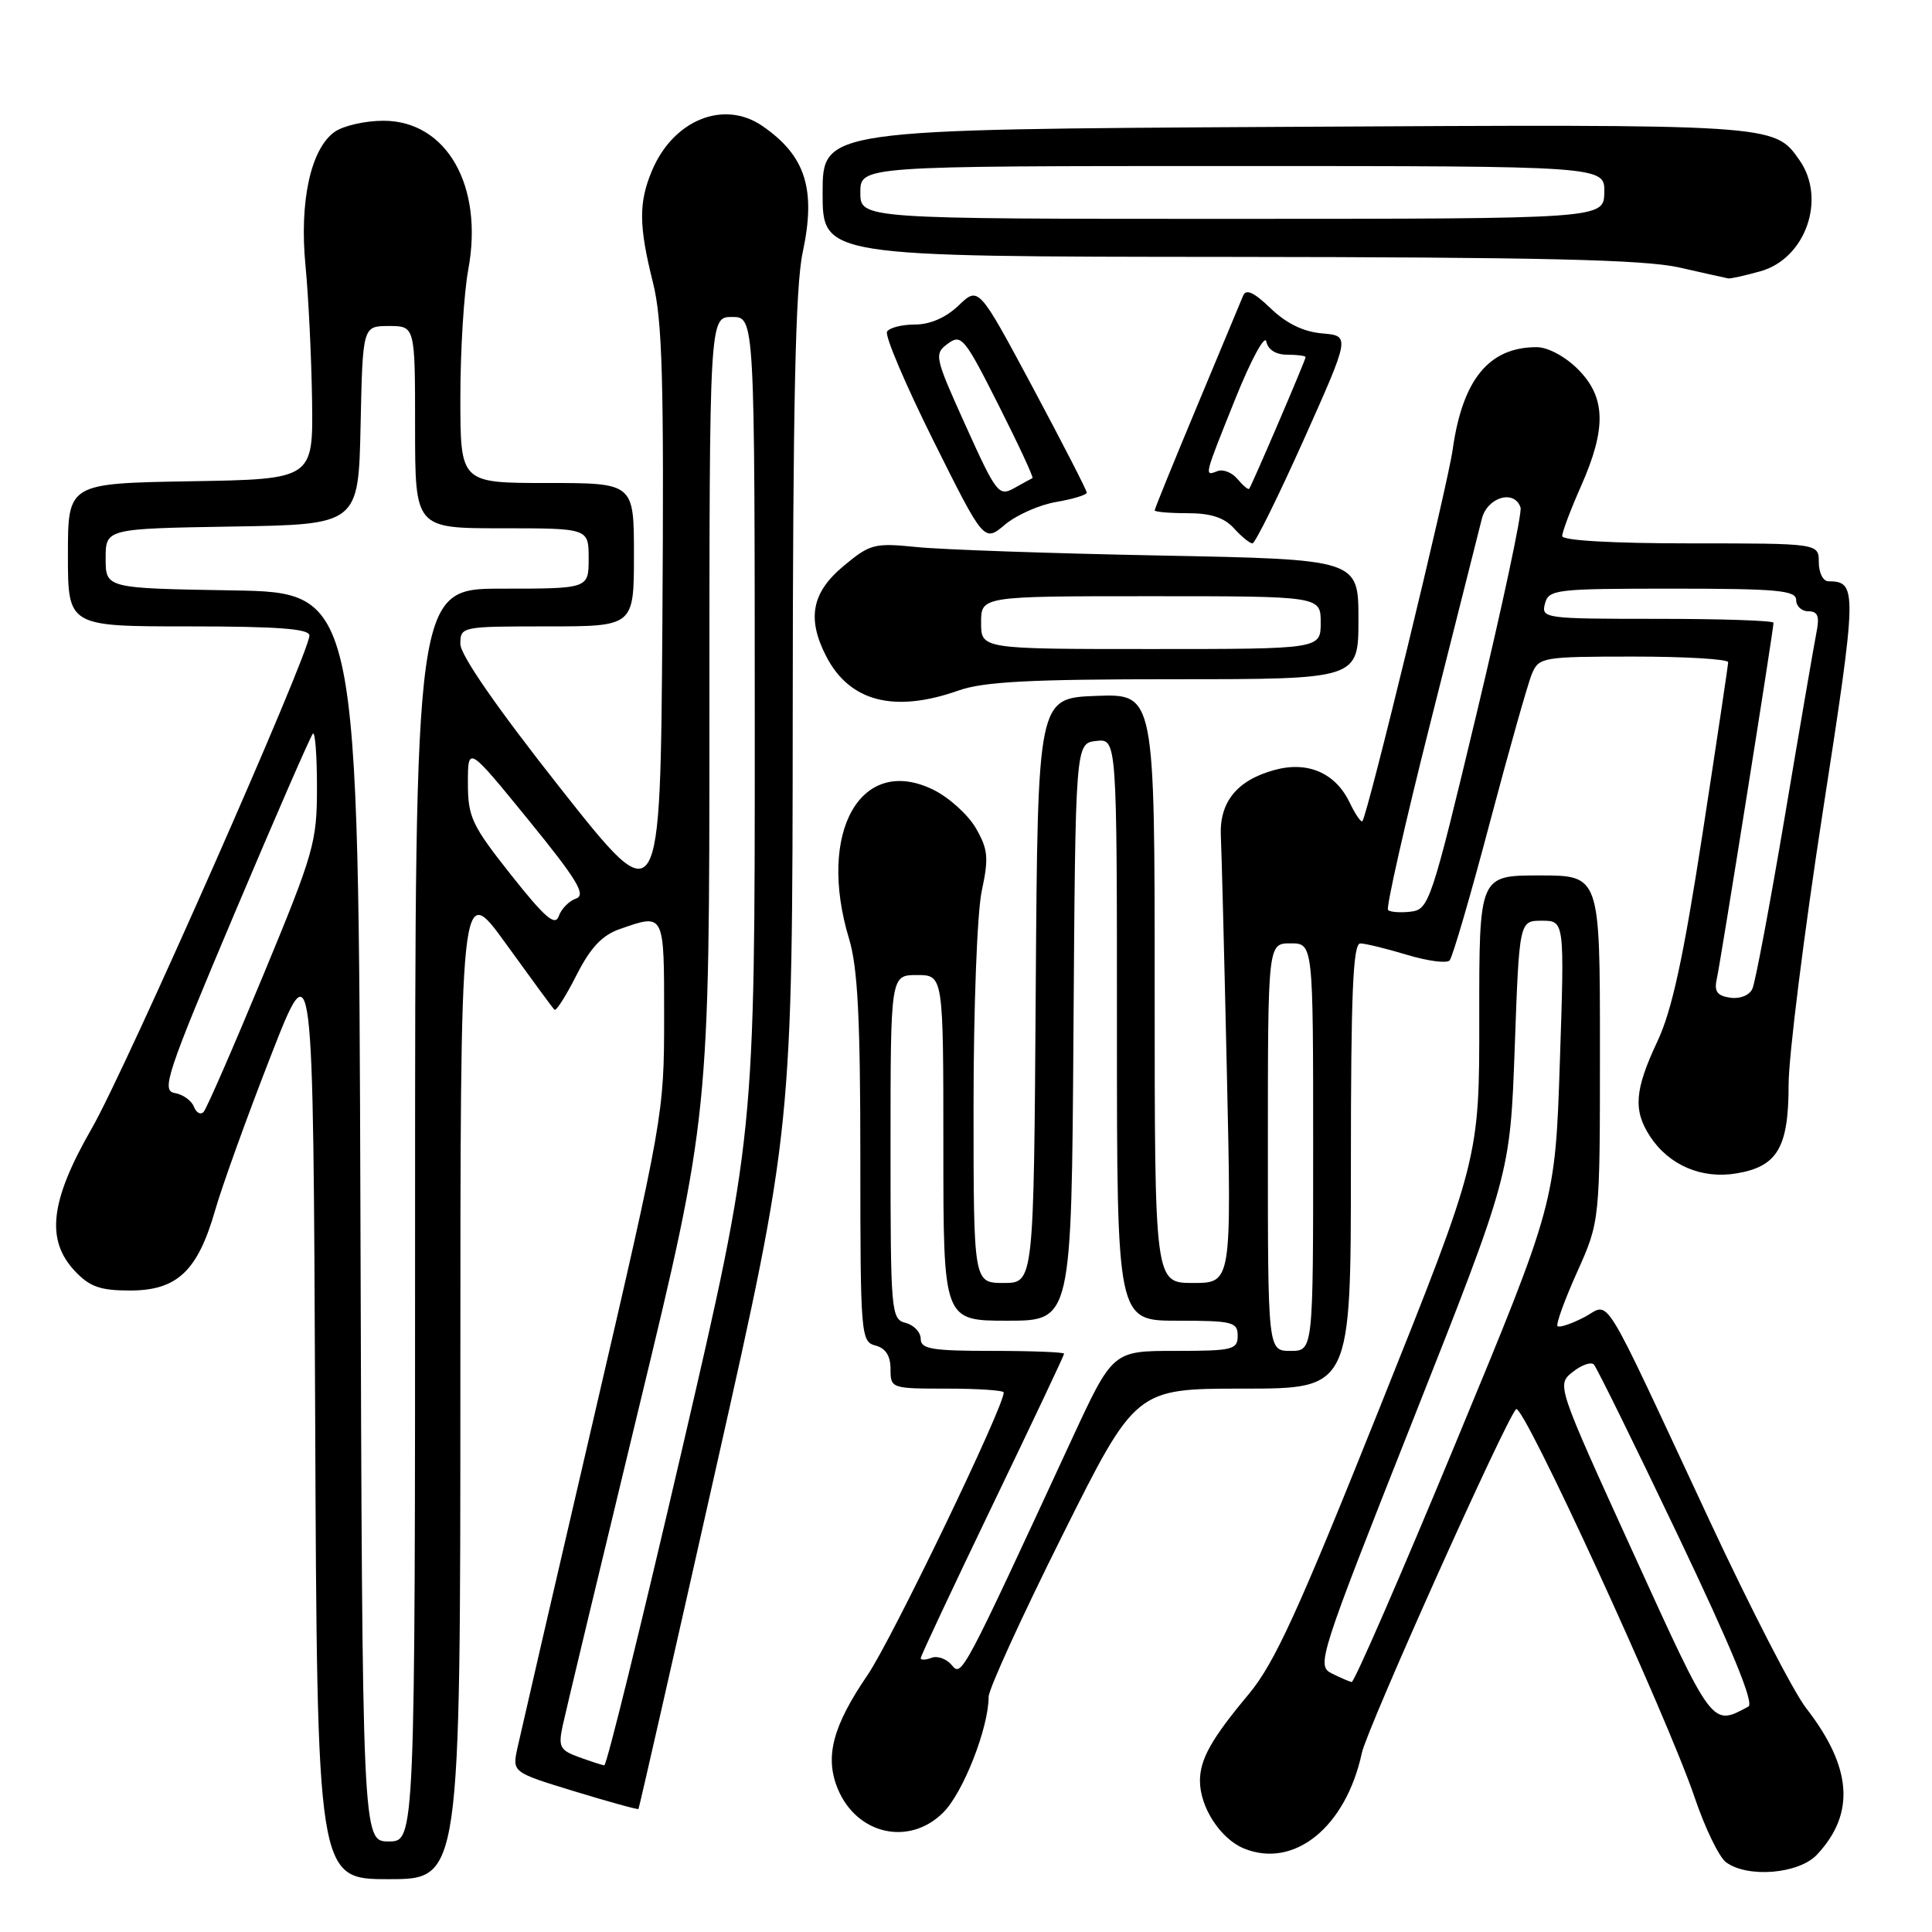 <?xml version="1.0" encoding="UTF-8" standalone="no"?>
<!DOCTYPE svg PUBLIC "-//W3C//DTD SVG 1.1//EN" "http://www.w3.org/Graphics/SVG/1.1/DTD/svg11.dtd" >
<svg xmlns="http://www.w3.org/2000/svg" xmlns:xlink="http://www.w3.org/1999/xlink" version="1.1" viewBox="0 0 256 256">
 <g >
 <path fill="currentColor"
d=" M 61.00 182.85 C 61.00 116.69 61.00 116.69 67.03 125.04 C 70.35 129.64 73.24 133.58 73.47 133.80 C 73.69 134.02 75.00 131.95 76.39 129.21 C 78.24 125.56 79.78 123.93 82.11 123.11 C 88.09 121.03 88.00 120.84 88.00 134.86 C 88.00 147.56 87.88 148.23 78.62 188.11 C 73.45 210.33 68.93 229.93 68.55 231.67 C 67.88 234.84 67.88 234.84 76.15 237.37 C 80.71 238.76 84.51 239.81 84.60 239.70 C 84.69 239.59 89.32 219.25 94.88 194.50 C 105.00 149.50 105.00 149.50 105.04 94.50 C 105.06 53.62 105.40 37.96 106.35 33.50 C 108.16 25.07 106.76 20.65 101.03 16.70 C 95.91 13.17 89.20 15.89 86.38 22.64 C 84.61 26.86 84.64 29.94 86.52 37.44 C 87.77 42.44 87.99 50.31 87.77 82.36 C 87.50 121.22 87.50 121.22 74.25 104.44 C 65.85 93.80 61.00 86.80 61.00 85.33 C 61.00 83.03 61.13 83.00 72.50 83.00 C 84.00 83.00 84.00 83.00 84.00 73.50 C 84.00 64.00 84.00 64.00 72.50 64.00 C 61.00 64.00 61.00 64.00 61.00 52.68 C 61.00 46.46 61.47 38.82 62.05 35.71 C 64.10 24.61 59.18 16.00 50.80 16.00 C 48.40 16.00 45.51 16.66 44.36 17.46 C 41.18 19.69 39.65 26.69 40.48 35.20 C 40.87 39.21 41.26 47.22 41.35 53.00 C 41.50 63.50 41.50 63.50 25.25 63.77 C 9.00 64.05 9.00 64.05 9.00 73.52 C 9.00 83.00 9.00 83.00 25.00 83.00 C 36.80 83.00 41.00 83.32 41.00 84.20 C 41.00 86.58 16.68 141.67 12.17 149.50 C 6.65 159.10 6.03 164.28 9.92 168.42 C 11.89 170.51 13.28 171.00 17.22 171.00 C 23.46 171.00 26.19 168.43 28.50 160.39 C 29.43 157.15 32.74 147.97 35.85 140.00 C 41.50 125.50 41.50 125.50 41.76 187.25 C 42.02 249.00 42.02 249.00 51.51 249.00 C 61.00 249.00 61.00 249.00 61.00 182.85 Z  M 240.76 245.75 C 245.87 240.30 245.41 234.17 239.31 226.32 C 237.67 224.22 231.92 213.05 226.53 201.50 C 211.73 169.81 213.50 172.69 209.88 174.56 C 208.19 175.43 206.62 175.95 206.38 175.72 C 206.15 175.48 207.31 172.26 208.98 168.55 C 212.00 161.81 212.00 161.81 212.00 138.91 C 212.00 116.00 212.00 116.00 204.00 116.00 C 196.00 116.00 196.00 116.00 196.01 134.75 C 196.03 153.50 196.03 153.50 182.83 186.50 C 172.00 213.57 168.88 220.40 165.45 224.50 C 160.52 230.40 159.00 233.11 159.00 235.98 C 159.00 239.46 161.71 243.64 164.80 244.92 C 171.46 247.67 178.33 242.12 180.45 232.28 C 181.16 229.00 199.49 188.13 200.89 186.72 C 201.79 185.81 220.89 227.37 224.56 238.20 C 225.92 242.22 227.78 246.06 228.70 246.75 C 231.56 248.88 238.36 248.31 240.76 245.75 Z  M 124.99 240.16 C 127.64 237.52 131.00 228.93 131.00 224.83 C 131.00 223.83 135.38 214.24 140.74 203.51 C 150.48 184.00 150.48 184.00 164.74 184.00 C 179.00 184.00 179.00 184.00 179.00 154.50 C 179.00 131.56 179.28 125.00 180.25 125.01 C 180.94 125.02 183.72 125.70 186.44 126.52 C 189.16 127.34 191.70 127.68 192.08 127.26 C 192.47 126.84 194.87 118.62 197.41 109.00 C 199.96 99.38 202.47 90.49 203.00 89.25 C 203.92 87.09 204.44 87.00 216.48 87.00 C 223.37 87.00 229.00 87.34 228.99 87.75 C 228.98 88.16 227.45 98.40 225.59 110.50 C 223.04 127.00 221.55 133.88 219.61 138.00 C 216.59 144.42 216.38 147.13 218.65 150.59 C 221.15 154.40 225.49 156.26 230.10 155.48 C 235.53 154.57 237.00 152.05 237.00 143.72 C 237.00 139.96 239.03 123.77 241.50 107.75 C 246.11 77.98 246.13 77.06 242.25 77.02 C 241.56 77.01 241.00 75.88 241.00 74.50 C 241.00 72.00 241.00 72.00 224.00 72.00 C 213.67 72.00 207.00 71.62 207.00 71.03 C 207.00 70.49 208.12 67.51 209.50 64.40 C 212.89 56.74 212.78 52.63 209.08 48.92 C 207.39 47.23 205.09 46.00 203.62 46.00 C 197.29 46.00 193.79 50.28 192.48 59.61 C 191.80 64.46 181.18 108.15 180.52 108.81 C 180.34 109.00 179.57 107.88 178.83 106.33 C 176.94 102.40 173.26 100.81 168.83 102.04 C 163.89 103.40 161.55 106.30 161.77 110.80 C 161.87 112.84 162.23 126.99 162.57 142.25 C 163.19 170.00 163.19 170.00 158.09 170.00 C 153.00 170.00 153.00 170.00 153.00 130.96 C 153.00 91.92 153.00 91.92 145.25 92.21 C 137.50 92.50 137.50 92.50 137.24 131.25 C 136.98 170.00 136.98 170.00 132.99 170.00 C 129.00 170.00 129.00 170.00 129.00 146.55 C 129.00 133.46 129.48 120.86 130.09 118.04 C 131.03 113.66 130.92 112.54 129.31 109.74 C 128.28 107.96 125.75 105.67 123.68 104.65 C 114.06 99.92 108.22 110.26 112.51 124.41 C 113.65 128.18 114.00 134.95 114.00 153.54 C 114.00 176.93 114.07 177.78 116.00 178.29 C 117.35 178.64 118.00 179.65 118.00 181.41 C 118.00 183.97 118.09 184.00 125.50 184.00 C 129.62 184.00 133.00 184.23 133.00 184.51 C 133.00 186.46 118.16 217.25 114.97 221.93 C 110.33 228.72 109.26 232.80 111.01 237.03 C 113.53 243.11 120.49 244.66 124.99 240.16 Z  M 127.00 91.50 C 130.33 90.32 136.52 90.00 155.63 90.00 C 180.00 90.00 180.00 90.00 180.00 82.06 C 180.00 74.12 180.00 74.12 153.75 73.61 C 139.31 73.33 124.80 72.83 121.50 72.49 C 115.83 71.92 115.29 72.07 111.75 75.02 C 107.55 78.52 106.90 81.98 109.49 86.99 C 112.59 92.98 118.50 94.50 127.00 91.50 Z  M 139.97 66.51 C 142.18 66.13 144.00 65.58 144.00 65.27 C 144.00 64.97 140.78 58.70 136.84 51.33 C 129.67 37.94 129.67 37.94 127.03 40.47 C 125.35 42.08 123.25 43.00 121.25 43.00 C 119.53 43.00 117.86 43.42 117.54 43.94 C 117.21 44.46 119.98 50.95 123.67 58.37 C 130.39 71.85 130.39 71.85 133.16 69.52 C 134.68 68.24 137.75 66.88 139.97 66.51 Z  M 172.76 58.25 C 178.91 44.50 178.91 44.50 175.21 44.18 C 172.73 43.97 170.46 42.87 168.38 40.87 C 166.16 38.73 165.11 38.24 164.72 39.18 C 164.42 39.91 161.66 46.52 158.59 53.88 C 155.52 61.23 153.00 67.42 153.00 67.63 C 153.00 67.83 154.96 68.00 157.35 68.00 C 160.42 68.00 162.22 68.58 163.50 70.00 C 164.50 71.10 165.60 72.00 165.96 72.00 C 166.31 72.00 169.37 65.81 172.76 58.25 Z  M 233.25 35.95 C 239.25 34.28 242.04 26.36 238.44 21.22 C 235.08 16.43 235.40 16.45 170.25 16.81 C 109.00 17.15 109.00 17.15 109.00 25.57 C 109.00 34.00 109.00 34.00 162.75 34.04 C 204.20 34.08 217.87 34.40 222.50 35.44 C 225.80 36.19 228.72 36.84 229.00 36.89 C 229.28 36.95 231.19 36.52 233.25 35.95 Z  M 47.76 161.25 C 47.50 78.50 47.50 78.50 30.75 78.23 C 14.00 77.95 14.00 77.95 14.00 74.00 C 14.00 70.05 14.00 70.05 30.75 69.77 C 47.50 69.50 47.50 69.50 47.78 56.35 C 48.06 43.20 48.06 43.20 51.53 43.20 C 55.00 43.20 55.00 43.20 55.00 56.60 C 55.00 70.00 55.00 70.00 66.50 70.00 C 78.00 70.00 78.00 70.00 78.00 74.00 C 78.00 78.00 78.00 78.00 66.50 78.00 C 55.00 78.00 55.00 78.00 55.00 161.00 C 55.00 244.00 55.00 244.00 51.51 244.00 C 48.01 244.00 48.01 244.00 47.76 161.25 Z  M 76.69 232.82 C 74.19 231.91 73.96 231.46 74.56 228.65 C 74.93 226.92 79.46 208.03 84.62 186.68 C 94.00 147.87 94.00 147.87 94.00 94.93 C 94.00 42.00 94.00 42.00 97.00 42.00 C 100.00 42.00 100.00 42.00 100.01 96.25 C 100.02 150.50 100.02 150.50 90.33 192.25 C 85.00 215.21 80.38 233.96 80.07 233.92 C 79.76 233.88 78.24 233.38 76.69 232.82 Z  M 25.69 146.64 C 25.38 145.83 24.23 145.01 23.15 144.83 C 21.35 144.53 22.08 142.33 31.04 121.12 C 36.47 108.27 41.16 97.51 41.46 97.21 C 41.76 96.91 42.00 100.13 42.00 104.35 C 42.00 111.61 41.60 113.00 34.86 129.27 C 30.93 138.75 27.39 146.87 26.99 147.32 C 26.59 147.77 26.01 147.46 25.69 146.64 Z  M 67.71 115.92 C 62.50 109.34 62.00 108.26 62.00 103.75 C 62.00 98.80 62.00 98.80 70.01 108.63 C 76.48 116.58 77.69 118.58 76.33 119.06 C 75.41 119.38 74.37 120.43 74.04 121.39 C 73.56 122.77 72.21 121.60 67.71 115.92 Z  M 216.38 205.70 C 206.26 183.50 206.26 183.50 208.38 181.80 C 209.55 180.87 210.81 180.42 211.19 180.80 C 211.57 181.19 216.59 191.40 222.36 203.50 C 229.46 218.39 232.47 225.70 231.67 226.13 C 226.79 228.75 227.02 229.05 216.38 205.70 Z  M 176.43 221.72 C 174.43 220.71 174.78 219.60 187.23 188.15 C 200.10 155.61 200.10 155.61 200.71 138.81 C 201.31 122.00 201.31 122.00 204.31 122.00 C 207.31 122.00 207.31 122.00 206.69 140.69 C 206.07 159.38 206.07 159.38 192.89 191.19 C 185.64 208.69 179.44 222.94 179.10 222.88 C 178.77 222.81 177.57 222.29 176.43 221.72 Z  M 126.11 220.63 C 125.42 219.80 124.21 219.37 123.43 219.67 C 122.64 219.97 122.00 219.99 122.00 219.71 C 122.00 219.43 126.28 210.32 131.50 199.47 C 136.72 188.63 141.00 179.58 141.00 179.37 C 141.00 179.17 136.72 179.00 131.50 179.00 C 123.47 179.00 122.00 178.75 122.00 177.41 C 122.00 176.53 121.10 175.58 120.00 175.29 C 118.07 174.79 118.00 173.93 118.00 151.98 C 118.00 129.20 118.00 129.20 121.50 129.20 C 125.00 129.20 125.00 129.20 125.00 152.10 C 125.00 175.00 125.00 175.00 133.49 175.00 C 141.98 175.00 141.98 175.00 142.24 136.75 C 142.50 98.50 142.50 98.50 145.25 98.18 C 148.00 97.87 148.00 97.87 148.00 136.43 C 148.00 175.00 148.00 175.00 156.00 175.00 C 163.33 175.00 164.00 175.17 164.00 177.00 C 164.00 178.84 163.33 179.00 155.72 179.00 C 147.44 179.00 147.44 179.00 142.00 190.75 C 127.47 222.16 127.43 222.23 126.11 220.63 Z  M 168.00 152.00 C 168.00 125.00 168.00 125.00 171.00 125.00 C 174.00 125.00 174.00 125.00 174.00 152.00 C 174.00 179.00 174.00 179.00 171.00 179.00 C 168.00 179.00 168.00 179.00 168.00 152.00 Z  M 229.25 132.20 C 227.51 131.94 227.11 131.36 227.49 129.68 C 227.99 127.44 235.00 83.44 235.00 82.52 C 235.00 82.23 228.07 82.00 219.59 82.00 C 204.68 82.00 204.20 81.94 204.71 80.00 C 205.21 78.10 206.07 78.00 221.62 78.00 C 235.51 78.00 238.00 78.23 238.00 79.50 C 238.00 80.33 238.73 81.00 239.62 81.00 C 240.86 81.00 241.12 81.65 240.70 83.75 C 240.40 85.26 238.52 96.17 236.53 108.00 C 234.53 119.83 232.59 130.18 232.20 131.02 C 231.79 131.90 230.55 132.39 229.25 132.20 Z  M 183.92 120.58 C 183.64 120.30 186.16 109.14 189.53 95.79 C 192.90 82.43 195.97 70.26 196.35 68.75 C 197.07 65.87 200.67 64.81 201.48 67.25 C 201.71 67.94 199.09 80.20 195.67 94.50 C 189.66 119.59 189.35 120.51 186.93 120.80 C 185.55 120.96 184.20 120.86 183.92 120.58 Z  M 130.00 82.50 C 130.00 79.00 130.00 79.00 152.50 79.00 C 175.00 79.00 175.00 79.00 175.00 82.50 C 175.00 86.00 175.00 86.00 152.50 86.00 C 130.00 86.00 130.00 86.00 130.00 82.50 Z  M 127.96 56.41 C 123.83 47.27 123.75 46.90 125.59 45.54 C 127.38 44.22 127.80 44.73 132.31 53.67 C 134.96 58.92 136.98 63.27 136.81 63.35 C 136.64 63.43 135.54 64.03 134.37 64.69 C 132.35 65.81 132.00 65.36 127.96 56.41 Z  M 163.98 63.48 C 163.27 62.62 162.08 62.14 161.34 62.42 C 159.53 63.12 159.50 63.27 163.72 52.76 C 165.77 47.67 167.60 44.29 167.79 45.25 C 168.01 46.34 169.06 47.00 170.57 47.00 C 171.91 47.00 173.00 47.15 173.00 47.32 C 173.00 47.71 165.85 64.38 165.52 64.77 C 165.39 64.92 164.70 64.34 163.98 63.48 Z  M 114.00 25.50 C 114.00 22.00 114.00 22.00 163.33 22.00 C 212.65 22.00 212.65 22.00 212.58 25.50 C 212.50 28.99 212.50 28.99 163.25 29.00 C 114.00 29.00 114.00 29.00 114.00 25.50 Z "/>
</g>
</svg>